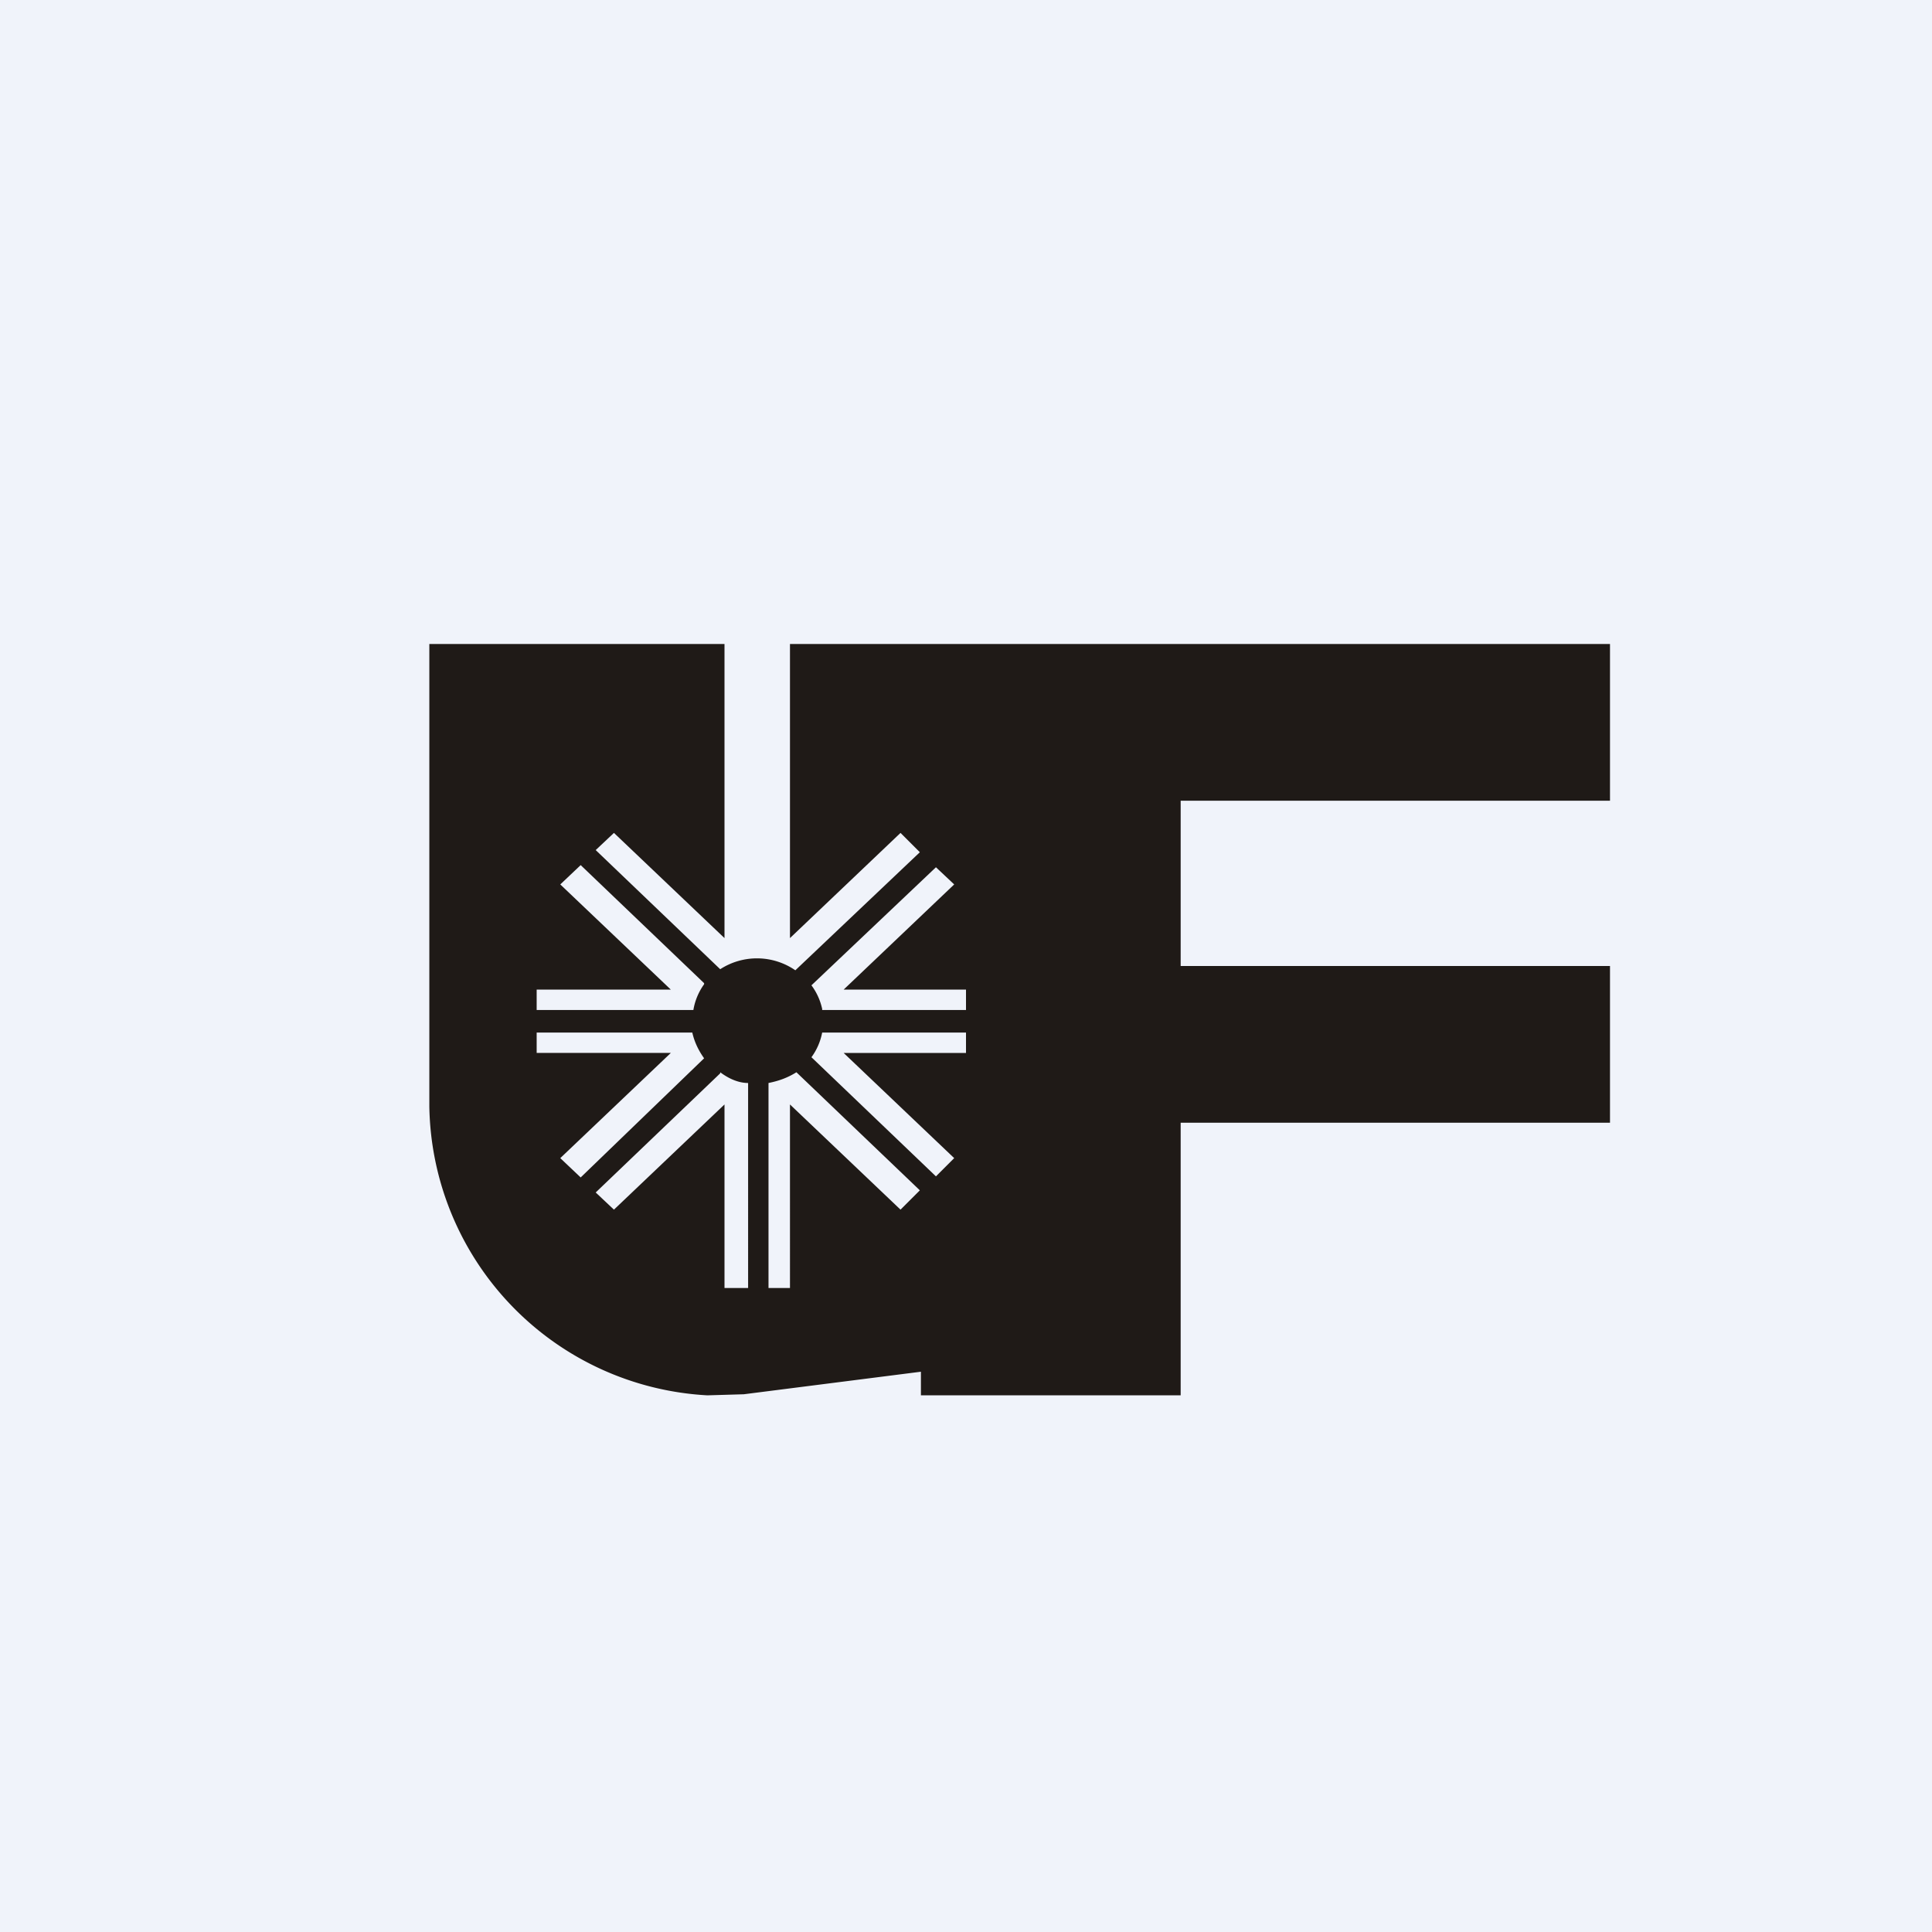 <!-- by TradingView --><svg width="18" height="18" viewBox="0 0 18 18" xmlns="http://www.w3.org/2000/svg"><path fill="#F0F3FA" d="M0 0h18v18H0z"/><path fill-rule="evenodd" d="M4 6h2.75v2.74l-1.03-.98-.17.16 1.16 1.11a.63.63 0 0 1 .7.01l1.16-1.1-.18-.18-1.03.98V6H15v1.46h-4V9h4v1.46h-4V13H8.58v-.22l-1.65.21-.34.01A2.74 2.74 0 0 1 4 10.31V6Zm3.66 3.4a.57.57 0 0 0-.1-.22l1.16-1.1.17.16-1.03.98H9v.19H7.66Zm-.1.45a.57.57 0 0 0 .1-.23H9v.19H7.86l1.03.98-.17.17-1.16-1.11Zm-.4.24c.1-.02.18-.05.26-.1l1.15 1.1-.18.18-1.03-.98V12h-.2v-1.9Zm-.45-.1c.08.06.17.1.26.1V12h-.22v-1.71l-1.03.98-.17-.16L6.71 10Zm-.26-.37c.02.09.06.17.11.24l-1.15 1.11-.19-.18 1.03-.98H5v-.19h1.45Zm.11-.45a.57.57 0 0 0-.1.24H5v-.19h1.25l-1.03-.98.19-.18 1.15 1.1Z" fill="#1F1A17"/></svg>